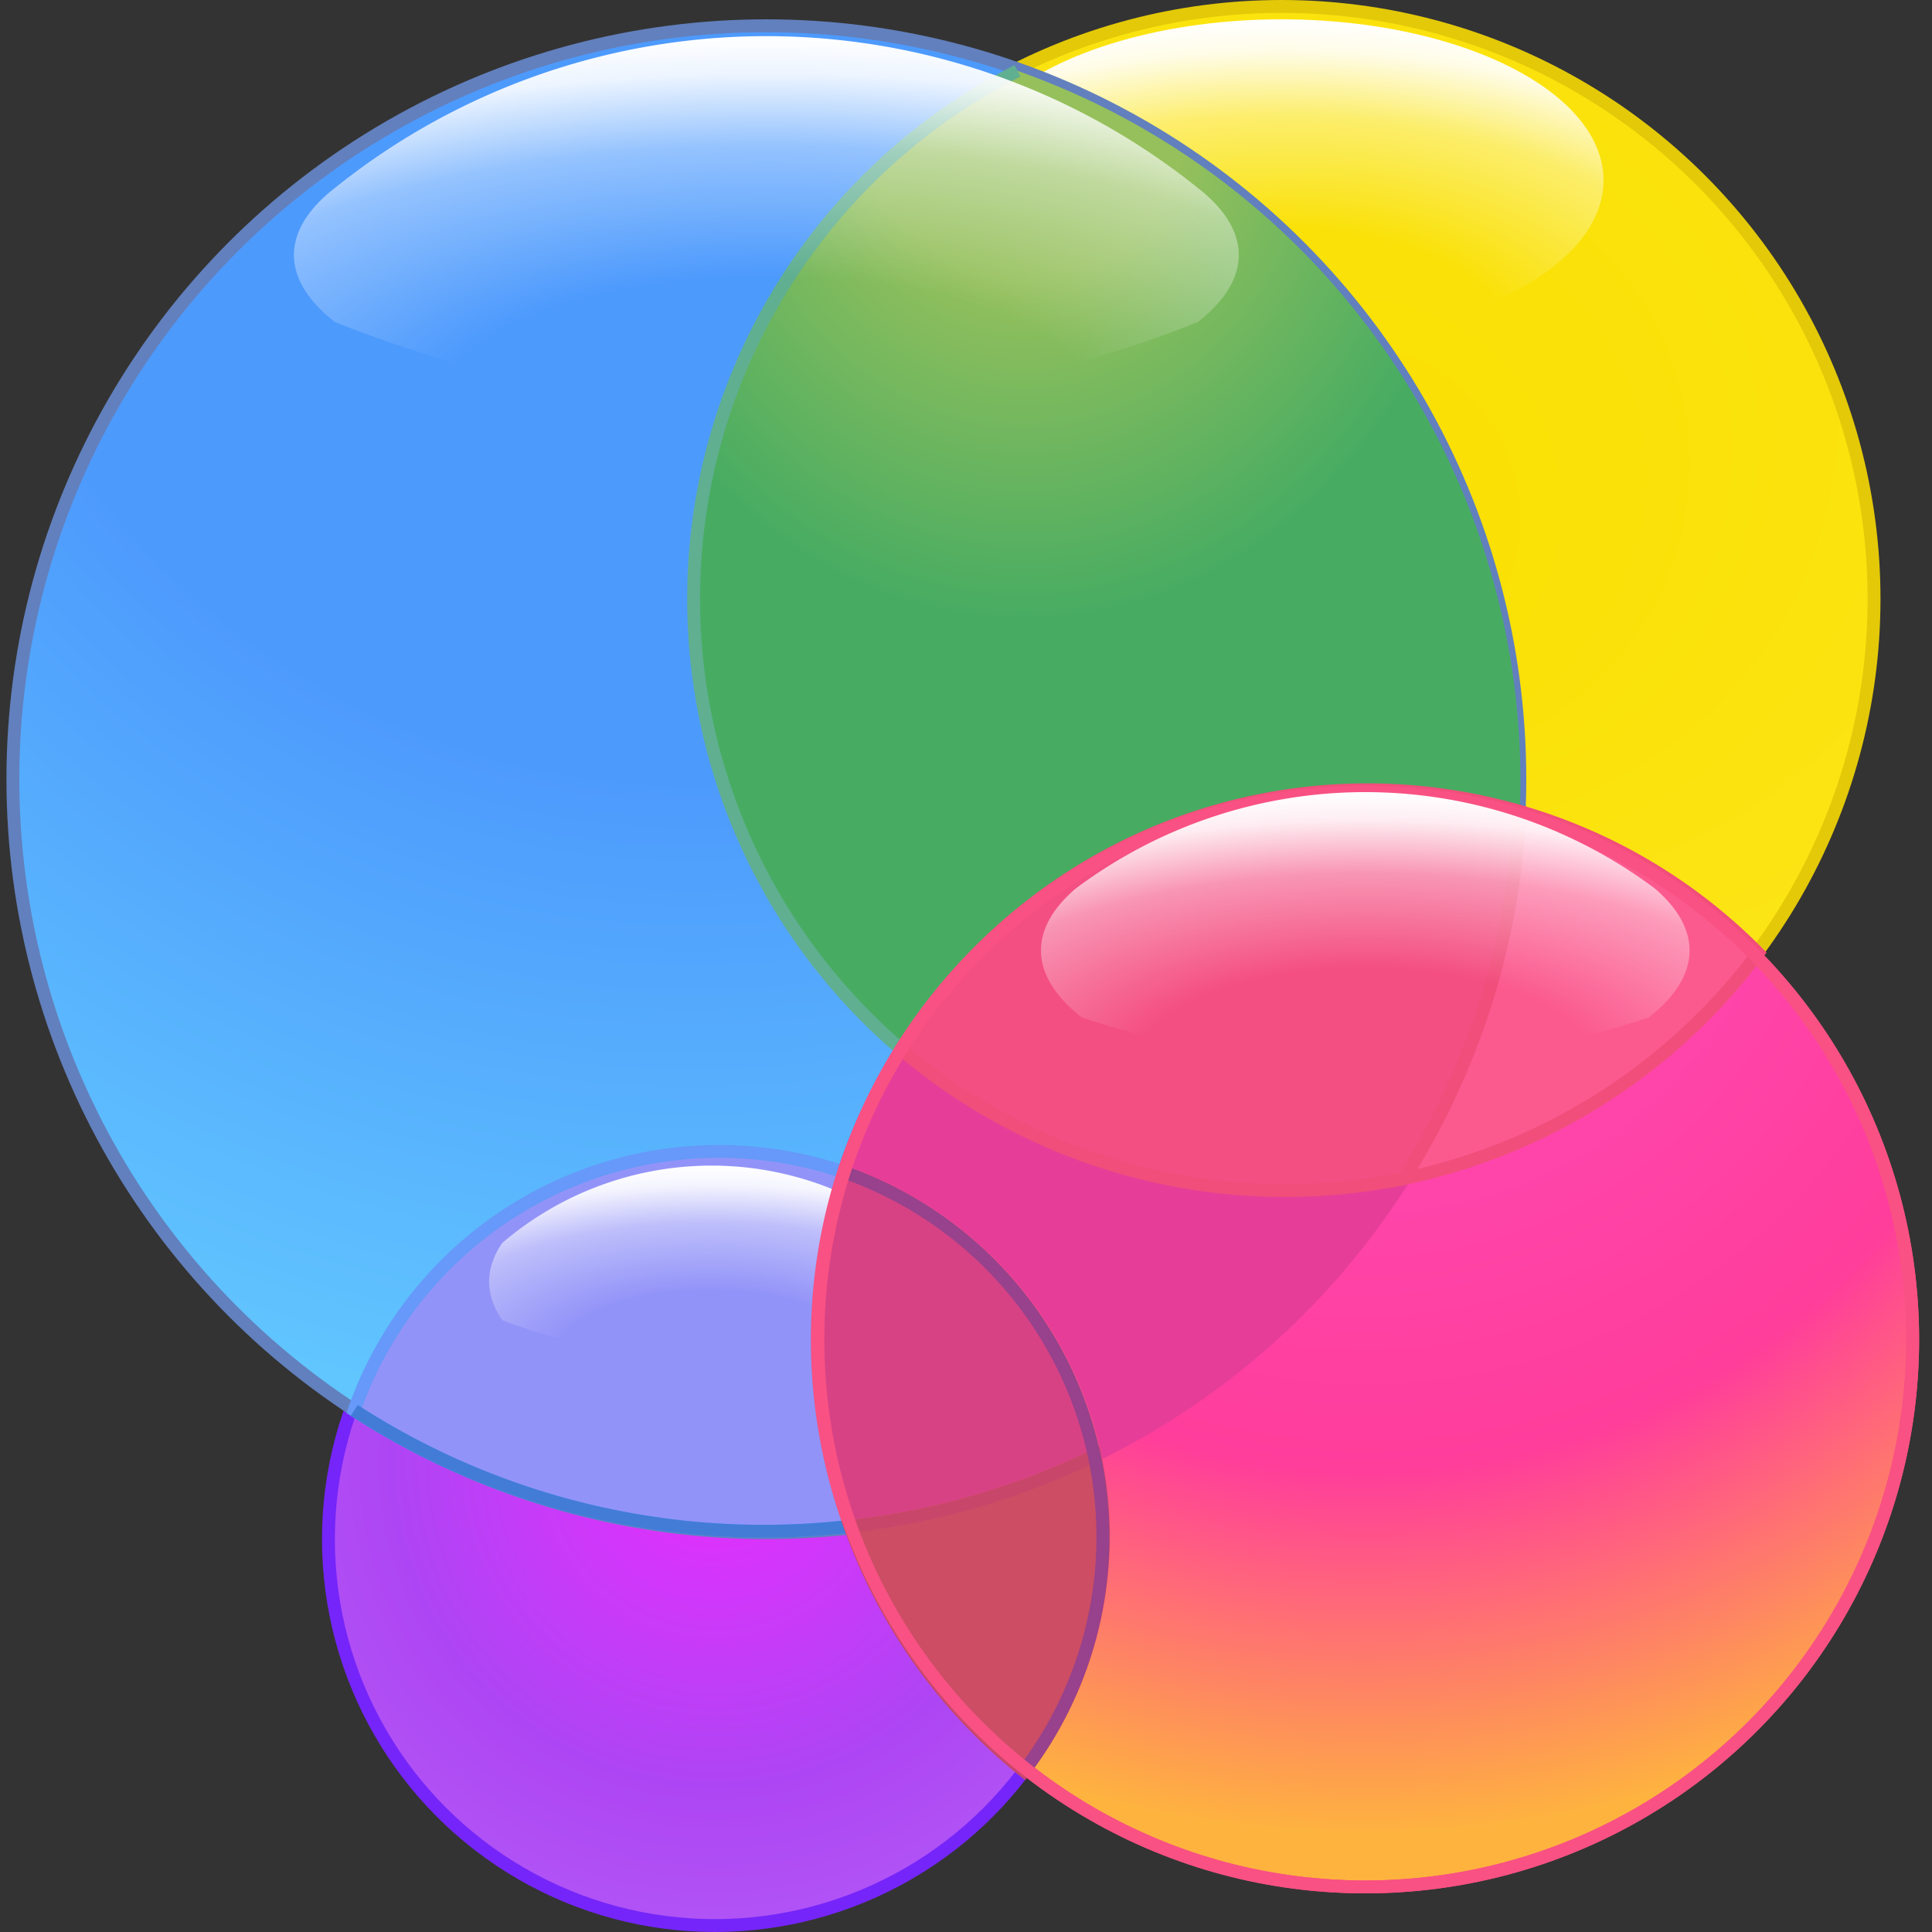 <svg xmlns="http://www.w3.org/2000/svg" width="316" height="316" viewBox="9 8 300 300"><rect x="9" y="8" width="300" height="300" fill="#333333" stroke="none"/><defs><radialGradient id="blueGrad" cx="45%" cy="0%" r="100%"><stop offset="0%" style="stop-color:#4d9afd;stop-opacity:1"/><stop offset="50%" style="stop-color:#4d9afd;stop-opacity:1"/><stop offset="100%" style="stop-color:#64ccfe;stop-opacity:1"/></radialGradient><radialGradient id="greenGrad" cx="40%" cy="0%" r="70%"><stop offset="30%" style="stop-color:#95c05c;stop-opacity:1"/><stop offset="80%" style="stop-color:#47ac62;stop-opacity:1"/></radialGradient><radialGradient id="yellowGrad" cx="85%" cy="5%" r="100%" fx="50%" fy="50%"><stop offset="0%" style="stop-color:#f9df00;stop-opacity:1"/><stop offset="100%" style="stop-color:#fee925;stop-opacity:1"/></radialGradient><radialGradient id="redGrad" cx="50%" cy="0%" r="95%"><stop offset="0%" stop-color="#fe51c0"/><stop offset="65%" stop-color="#ff3d9b"/><stop offset="100%" stop-color="#feb33f"/></radialGradient><radialGradient id="purpleGrad" cx="50%" cy="40%" r="70%"><stop offset="0%" stop-color="#e82dfe"/><stop offset="60%" stop-color="#ae45f4"/><stop offset="100%" stop-color="#b25bf5"/></radialGradient><radialGradient id="hiliteGrad" cx="50%" cy="100%" r="100%"><stop offset="0%" style="stop-color:#fff;stop-opacity:0"/><stop offset="35%" style="stop-color:#fff;stop-opacity:0"/><stop offset="70%" style="stop-color:#fff;stop-opacity:.4"/><stop offset="90%" style="stop-color:#fff;stop-opacity:.9"/><stop offset="100%" style="stop-color:#fff;stop-opacity:1"/></radialGradient></defs><circle cx="120" cy="247" r="60" fill="url(#purpleGrad)" stroke="#7525f9" stroke-width="2"/><circle cx="208" cy="101" r="92" fill="url(#yellowGrad)" stroke="#e3c908" stroke-width="2"/><ellipse cx="208" cy="36" rx="50" ry="25" style="fill:url(#hiliteGrad)"/><circle cx="128" cy="129" r="117" fill="url(#blueGrad)" stroke="#6280bd" stroke-width="2"/><path fill="url(#greenGrad)" d="M167,19A92,92,0,0,0,149,171,A85,85,0,0,1,245,134,A117,117,0,0,0,167,19Z"/><path fill="none" stroke="#60af91" stroke-width="2" d="M167,19A92,92,0,0,0,149,171"/><circle cx="221" cy="216" r="85" fill="url(#redGrad)" stroke="#f95183" stroke-width="2"/><path fill="#e63e98" stroke="#e63e98" stroke-width="2" d="M140,190A60,60,0,0,1,179,234A117,117,0,0,0,227,191A92,92,0,0,1,149,171A85,85,0,0,0,140,190Z"/><path fill="#9293f8" stroke="#6699f9" stroke-width="2" d="M64,227A117,117,0,0,0,141,245A85,85,0,0,1,140,190A60,60,0,0,0,64,227Z"/><path fill="none" stroke="#427cd7" stroke-width="2" d="M64 227 A117 117,0,0,0,141 245"/><path fill="url(#hiliteGrad)" d="M87 201 A50 50 0,0,1,152 201 A70 25,0,0,1,151 213 A90 90 0,0,1,87 213 A70 25,0,0,1,87 201 Z"/><path fill="#d74285" stroke="#f95183" stroke-width="2" d="M140 190 A85 85,0,0,0,141 245 A117 117,0,0,0,179 234 A60 60,0,0,0,140 190 Z"/><path fill="#cc4d64" stroke="#c9466b" stroke-width="2" d="M141 245 A85 85,0,0,0,168 283 A60 60,0,0,0,179 234 A117 117,0,0,1,141 245 Z"/><path fill="none" stroke="#98418c" stroke-width="2" d="M140 190 A60 60,0,0,1,168 283"/><path fill="#f44f82" stroke="#f14e7b" stroke-width="2" d="M149 171 A92 92,0,0,0,227 191 A117 117,0,0,0,245 134 A85 85,0,0,0,149 171 Z"/><path fill="#fb5a8f" stroke="#f14e7b" stroke-width="2" d="M 245 134 A 117 117 0,0,1,227 191 A 92 92 0,0,0,282 156 A 85 85 0,0,0,245 134 Z"/><circle cx="221" cy="216" r="85" fill="none" stroke="#f95183" stroke-width="2"/><path fill="url(#hiliteGrad)" d="M60 38 A107 107 0,0,1,196 38 A70 25,0,0,1,195 58 A180 180 0,0,1,61 58 A70 25,0,0,1,60 38 Z"/><path fill="url(#hiliteGrad)" d="M176 146 A75 75 0,0,1,266 146 A70 25,0,0,1,265 166 A140 140 0,0,1,177 166 A70 25,0,0,1,176 146 Z"/></svg>